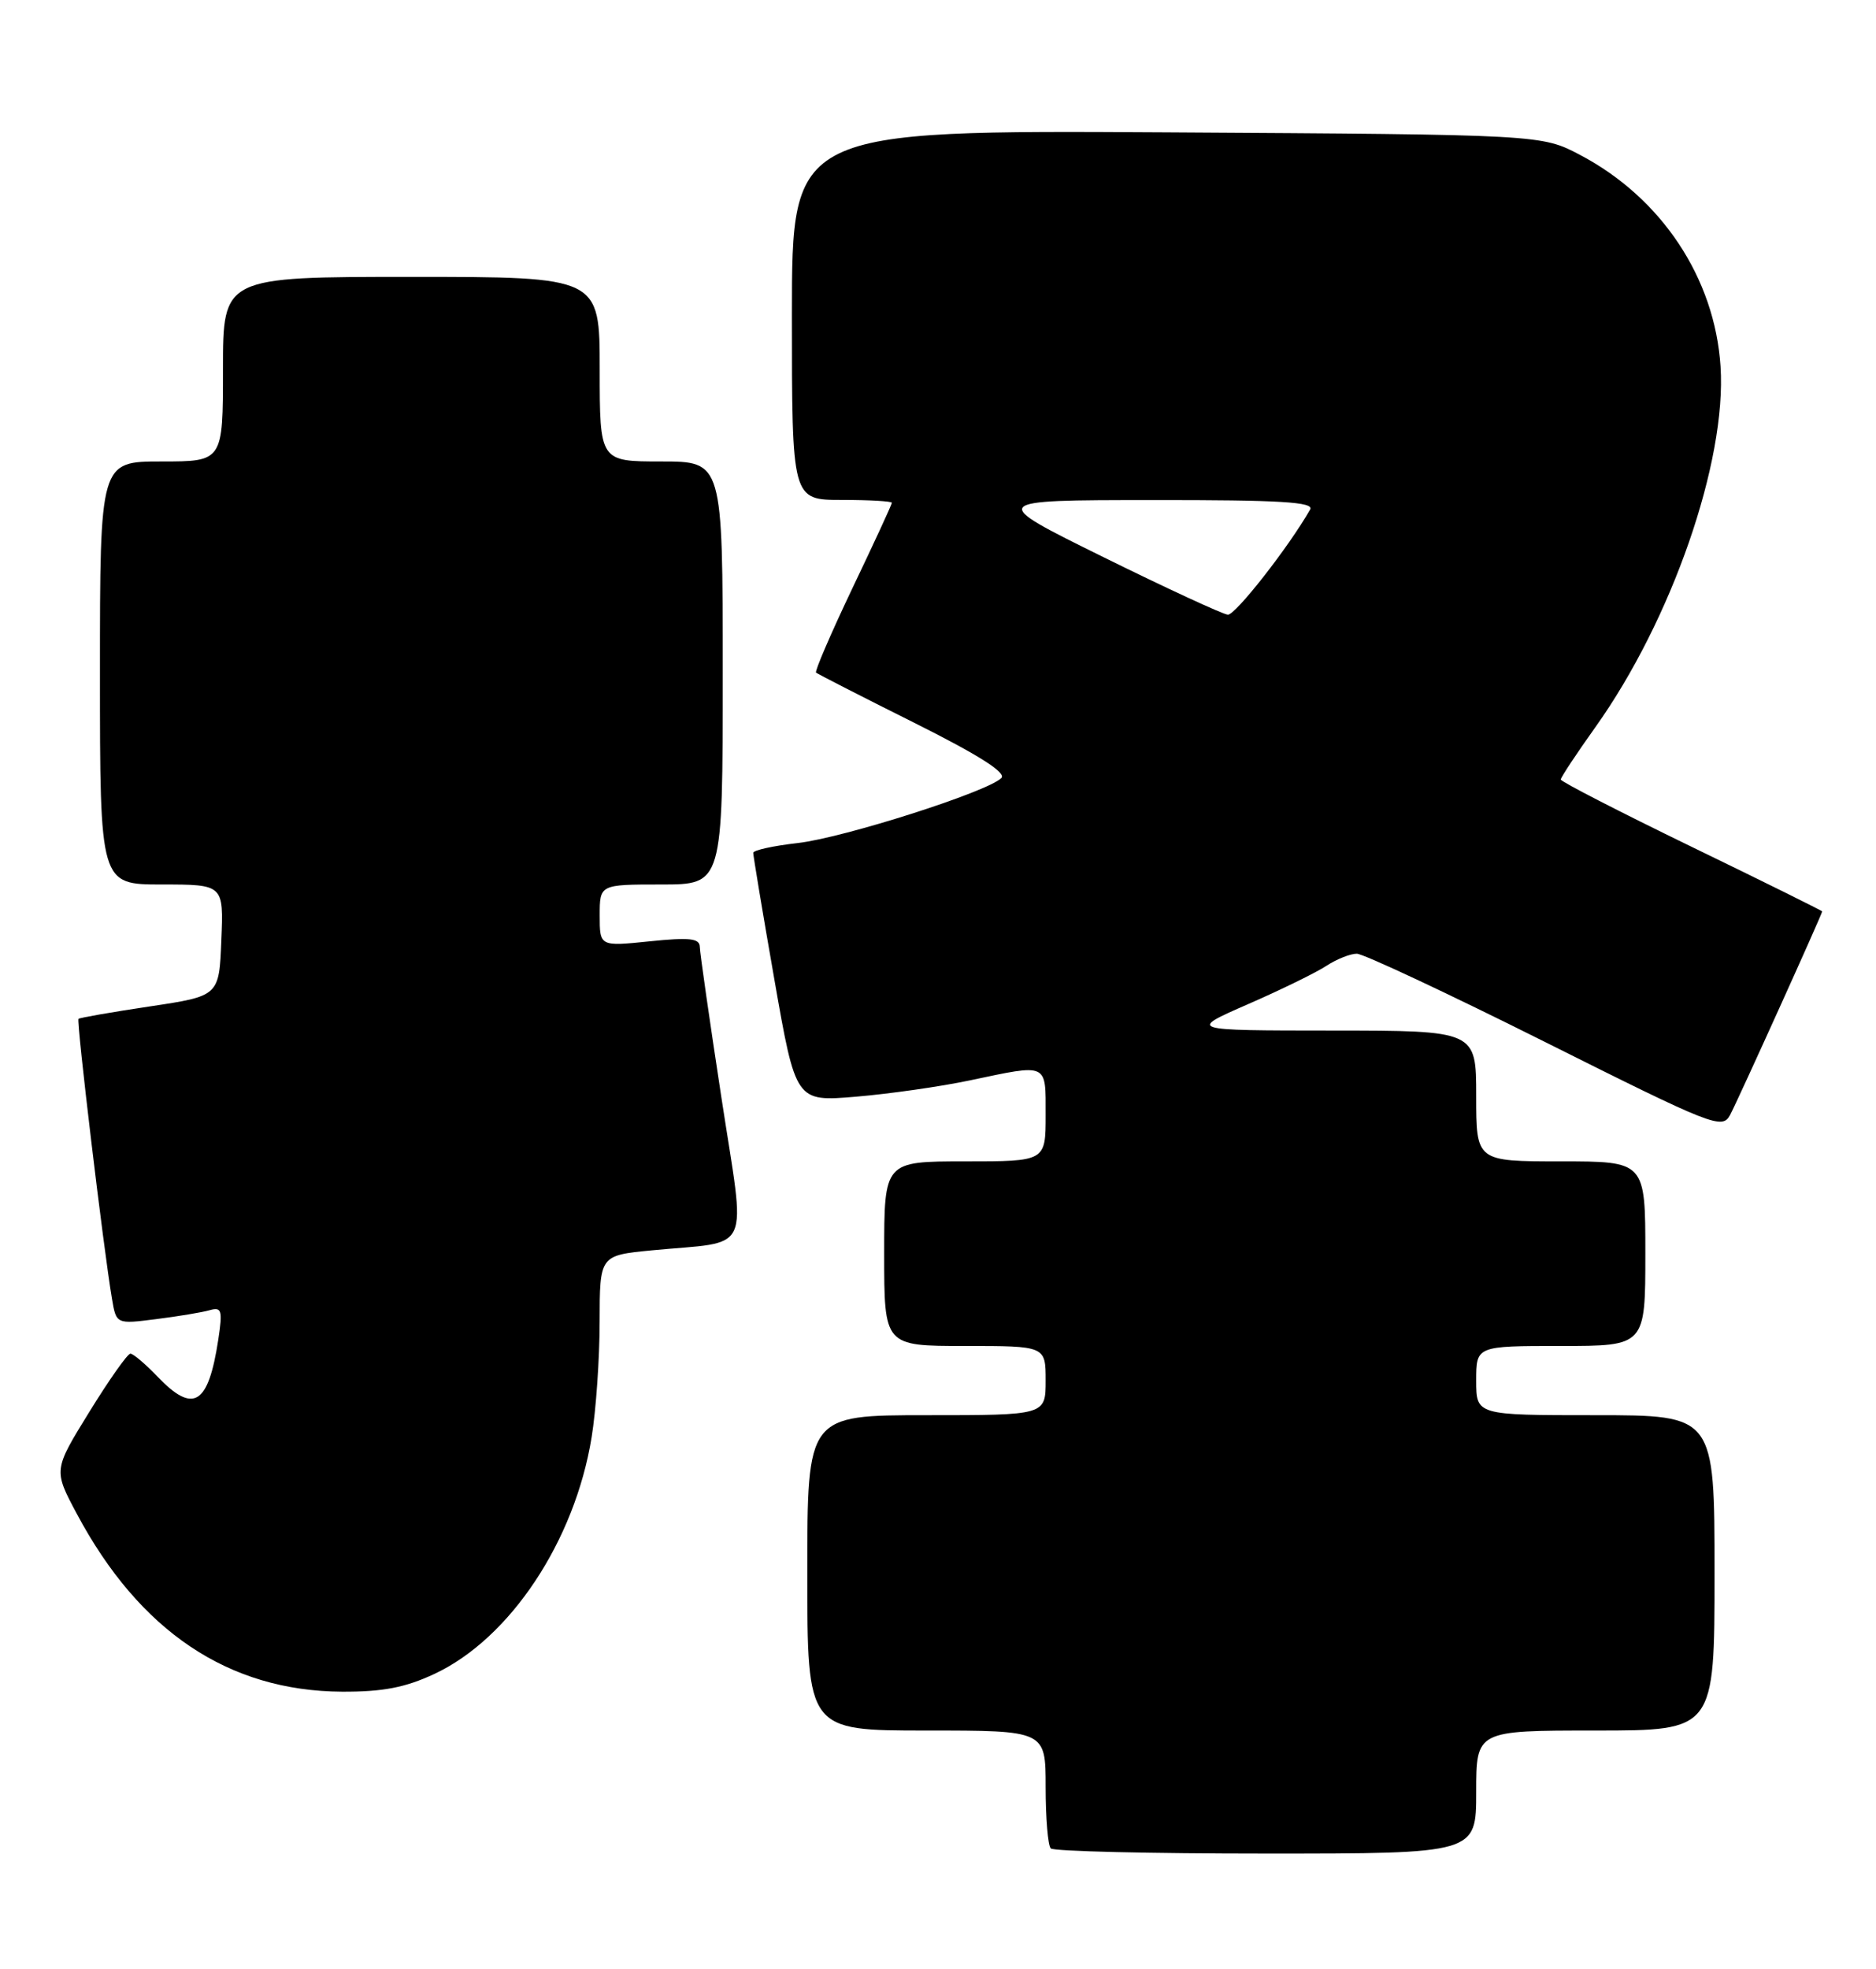 <?xml version="1.0" encoding="UTF-8" standalone="no"?>
<!DOCTYPE svg PUBLIC "-//W3C//DTD SVG 1.1//EN" "http://www.w3.org/Graphics/SVG/1.1/DTD/svg11.dtd" >
<svg xmlns="http://www.w3.org/2000/svg" xmlns:xlink="http://www.w3.org/1999/xlink" version="1.1" viewBox="0 0 244 256">
 <g >
 <path fill="currentColor"
d=" M 192.00 233.00 C 192.00 225.00 192.00 225.00 207.50 225.00 C 223.00 225.00 223.00 225.00 223.00 204.50 C 223.00 184.00 223.00 184.00 207.50 184.00 C 192.00 184.00 192.00 184.00 192.00 179.50 C 192.00 175.00 192.00 175.00 203.00 175.00 C 214.00 175.00 214.00 175.00 214.00 163.00 C 214.00 151.00 214.00 151.00 203.00 151.00 C 192.00 151.00 192.00 151.00 192.00 142.50 C 192.00 134.00 192.00 134.00 173.25 133.99 C 154.50 133.98 154.50 133.98 162.30 130.57 C 166.59 128.70 171.19 126.45 172.51 125.58 C 173.84 124.71 175.62 124.00 176.47 124.00 C 177.32 124.00 188.35 129.17 200.98 135.49 C 222.82 146.42 223.99 146.88 225.02 144.97 C 226.03 143.08 237.00 118.84 237.00 118.50 C 237.00 118.41 229.35 114.62 220.00 110.09 C 210.65 105.55 203.00 101.62 203.00 101.35 C 203.00 101.08 205.01 98.04 207.47 94.59 C 217.42 80.65 224.59 60.01 223.78 47.64 C 223.03 36.16 216.12 25.74 205.54 20.16 C 200.50 17.50 200.50 17.50 151.75 17.21 C 103.00 16.93 103.00 16.93 103.00 40.96 C 103.00 65.00 103.00 65.00 109.50 65.00 C 113.08 65.00 116.00 65.17 116.00 65.37 C 116.00 65.58 113.70 70.55 110.89 76.43 C 108.09 82.31 105.95 87.27 106.14 87.45 C 106.34 87.63 112.07 90.56 118.88 93.96 C 127.30 98.17 130.93 100.47 130.24 101.16 C 128.44 102.96 109.72 108.93 103.76 109.61 C 100.59 109.97 97.99 110.54 97.97 110.88 C 97.96 111.22 99.19 118.64 100.72 127.37 C 103.50 143.25 103.50 143.25 111.32 142.59 C 115.63 142.23 122.30 141.28 126.14 140.47 C 136.41 138.31 136.00 138.12 136.00 145.00 C 136.00 151.00 136.00 151.00 125.50 151.00 C 115.00 151.00 115.00 151.00 115.00 163.00 C 115.00 175.00 115.00 175.00 125.50 175.00 C 136.00 175.00 136.00 175.00 136.00 179.50 C 136.00 184.00 136.00 184.00 120.50 184.00 C 105.00 184.00 105.00 184.00 105.00 204.50 C 105.00 225.00 105.00 225.00 120.50 225.00 C 136.00 225.00 136.00 225.00 136.00 232.33 C 136.00 236.37 136.30 239.97 136.67 240.33 C 137.03 240.70 149.63 241.00 164.67 241.00 C 192.00 241.00 192.00 241.00 192.00 233.00 Z  M 56.50 217.64 C 66.34 213.04 74.76 200.37 76.95 186.86 C 77.52 183.36 77.99 176.61 77.99 171.87 C 78.00 163.23 78.00 163.23 84.75 162.57 C 98.05 161.28 97.01 163.54 93.83 142.71 C 92.30 132.70 91.03 123.88 91.02 123.11 C 91.00 122.00 89.69 121.86 84.50 122.39 C 78.00 123.06 78.00 123.06 78.00 119.03 C 78.00 115.00 78.00 115.00 86.00 115.00 C 94.00 115.00 94.00 115.00 94.00 87.50 C 94.00 60.00 94.00 60.00 86.00 60.00 C 78.00 60.00 78.00 60.00 78.00 48.00 C 78.00 36.00 78.00 36.00 53.50 36.00 C 29.00 36.00 29.00 36.00 29.00 48.00 C 29.00 60.00 29.00 60.00 21.00 60.00 C 13.00 60.00 13.00 60.00 13.00 87.50 C 13.00 115.00 13.00 115.00 21.04 115.00 C 29.09 115.00 29.09 115.00 28.79 122.25 C 28.50 129.50 28.50 129.50 19.50 130.85 C 14.55 131.59 10.37 132.32 10.21 132.47 C 9.92 132.75 13.46 162.37 14.56 168.84 C 15.12 172.17 15.12 172.17 20.31 171.51 C 23.17 171.15 26.30 170.63 27.27 170.35 C 28.84 169.91 28.97 170.35 28.39 174.18 C 27.09 182.68 25.16 183.86 20.50 179.00 C 18.92 177.35 17.33 176.00 16.96 176.00 C 16.59 176.00 14.19 179.40 11.62 183.57 C 6.95 191.13 6.95 191.13 9.99 196.82 C 18.16 212.12 29.73 219.87 44.50 219.95 C 49.80 219.97 52.72 219.41 56.50 217.64 Z  M 143.50 72.43 C 128.50 65.03 128.50 65.03 149.81 65.02 C 166.57 65.00 170.97 65.27 170.40 66.25 C 167.61 71.14 160.68 79.98 159.70 79.92 C 159.04 79.87 151.75 76.50 143.50 72.43 Z "/>
</g>
</svg>